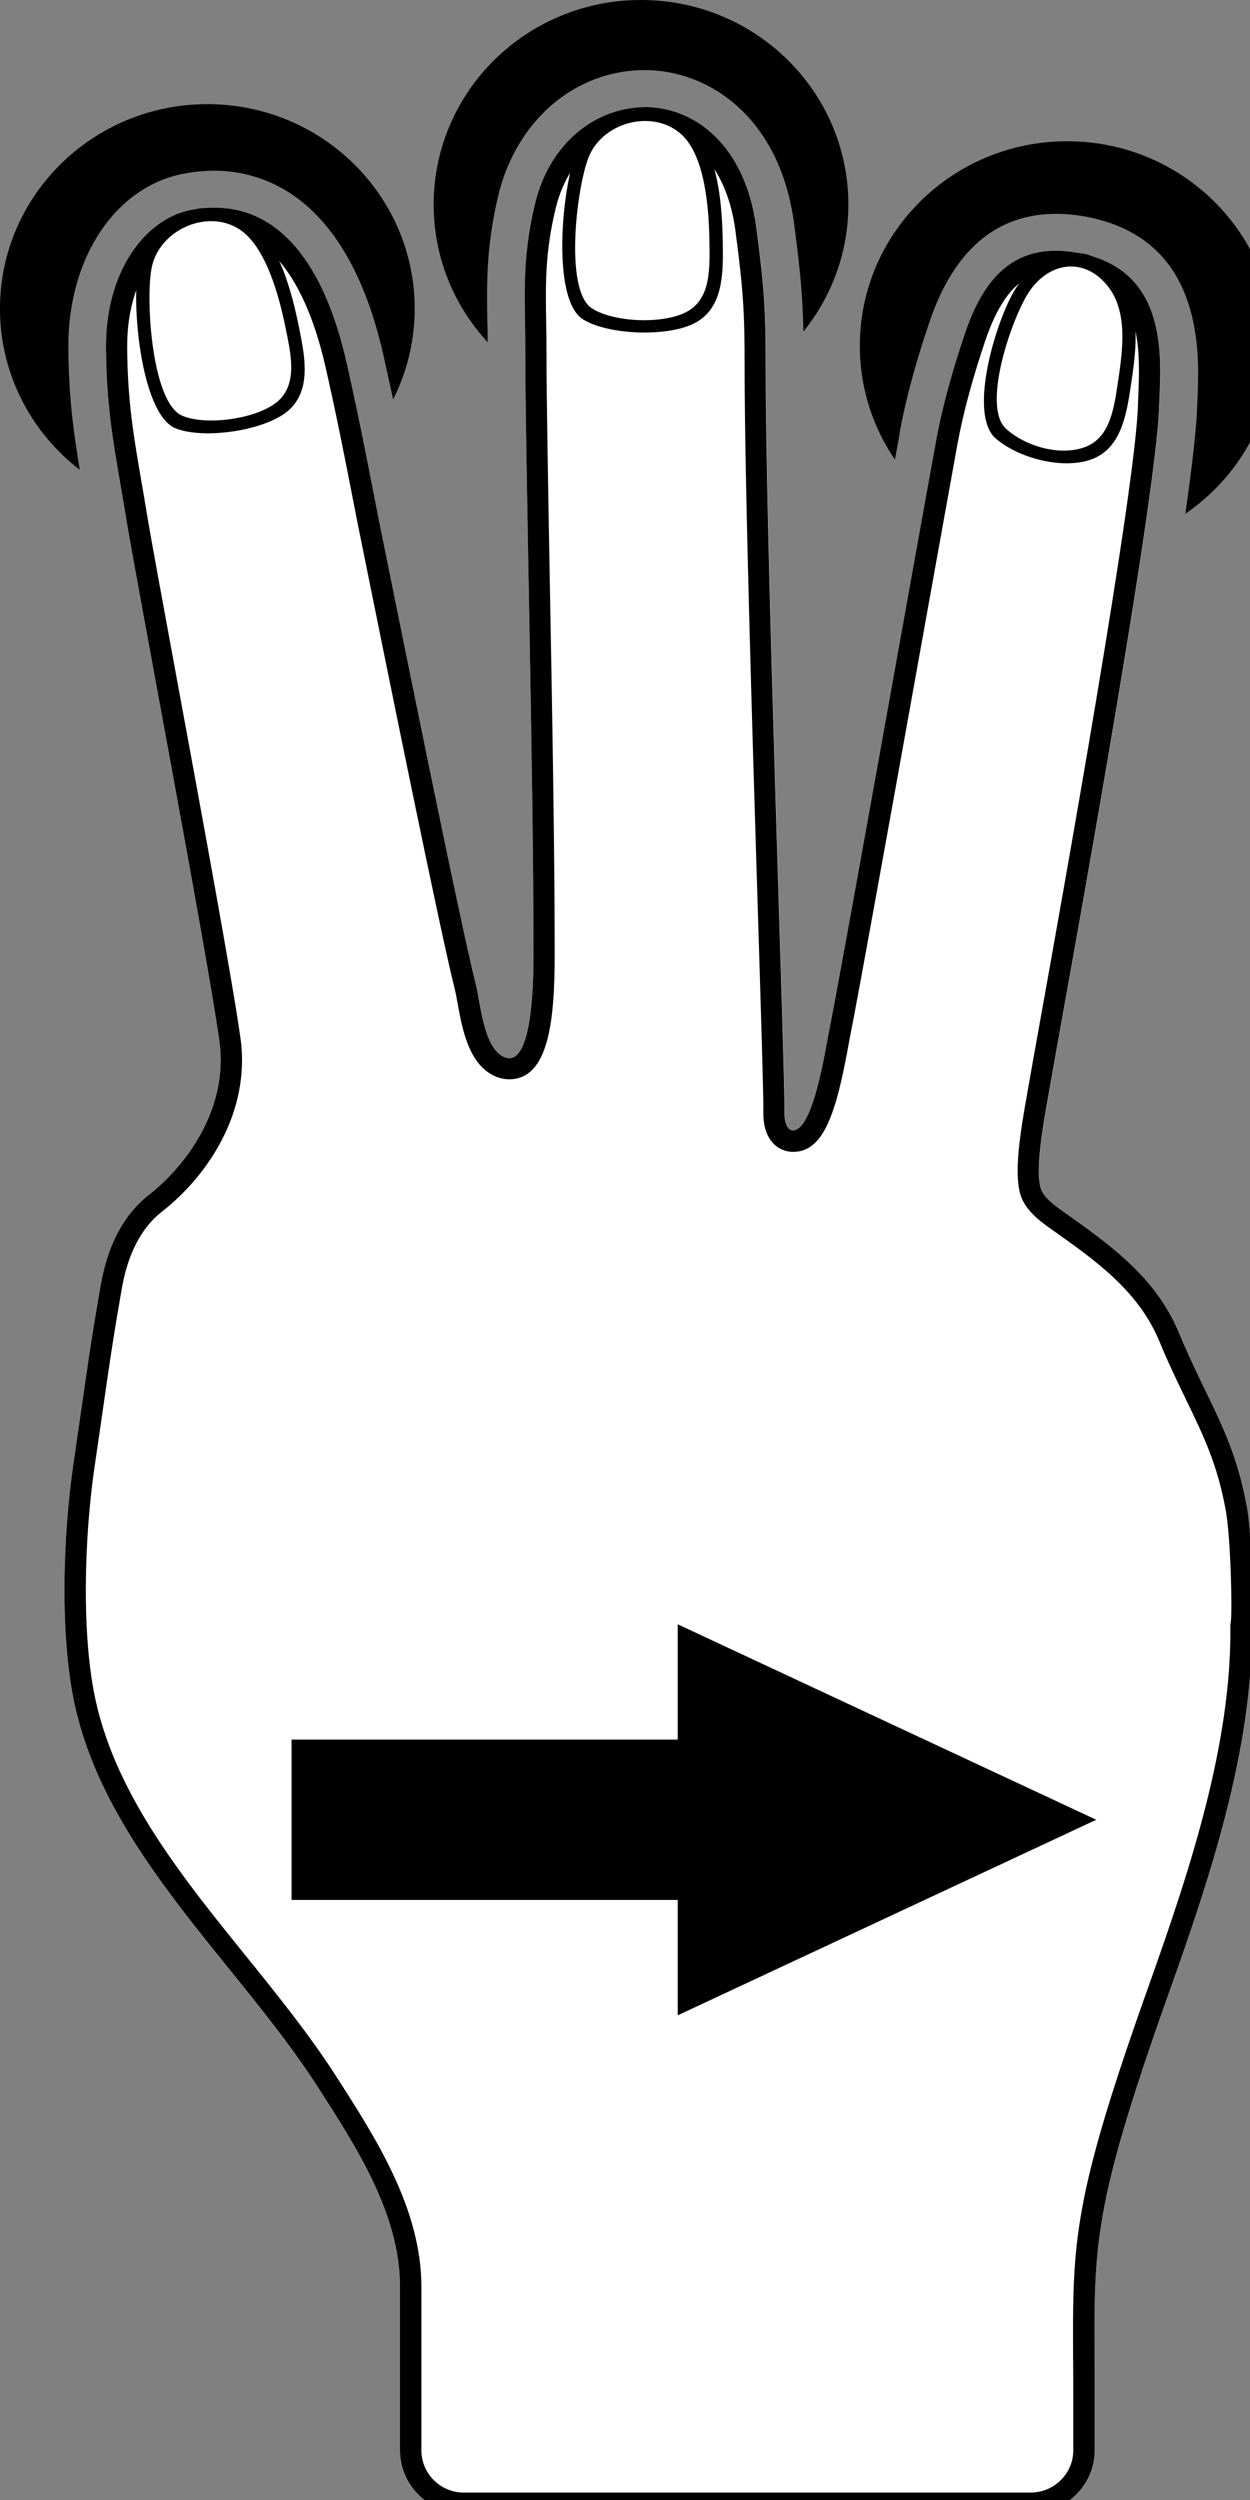 <?xml version="1.0" encoding="utf-8"?>
<!-- Generated by IcoMoon.io -->
<!DOCTYPE svg PUBLIC "-//W3C//DTD SVG 1.1//EN" "http://www.w3.org/Graphics/SVG/1.1/DTD/svg11.dtd">
<svg version="1.1" xmlns="http://www.w3.org/2000/svg" xmlns:xlink="http://www.w3.org/1999/xlink" width="16" height="32" viewBox="0 0 16 32">
<rect x="0" y="0" width="16" height="32" fill="#808080" stroke="none"/>
<path fill="rgb(0, 0, 0)" d="M11.514 5.543c0.078-0.425 0.202-0.887 0.38-1.413 0.311-0.925 0.858-1.393 1.624-1.393 0.117 0 0.241 0.011 0.367 0.034 1.529 0.274 1.467 1.753 1.444 2.309-0.002 0.043-0.004 0.084-0.005 0.12-0.007 0.268-0.063 0.753-0.151 1.376 0.689-0.473 1.141-1.259 1.141-2.15 0-1.446-1.188-2.618-2.654-2.618s-2.654 1.172-2.654 2.618c0 0.54 0.165 1.040 0.449 1.457 0.024-0.134 0.046-0.249 0.062-0.339z"></path>
<path fill="rgb(0, 0, 0)" d="M6.238 4.132c-0.008-0.501-0.016-0.974 0.139-1.626 0.229-0.962 0.983-1.609 1.876-1.609 0.82 0 1.729 0.605 1.91 1.956 0.083 0.62 0.112 0.956 0.121 1.391 0.359-0.447 0.575-1.011 0.575-1.626 0-1.446-1.188-2.618-2.654-2.618s-2.654 1.172-2.654 2.618c0 0.679 0.262 1.297 0.691 1.762 0-0.084-0.001-0.167-0.003-0.248z"></path>
<path fill="rgb(0, 0, 0)" d="M1.021 6.013c-0.080-0.48-0.143-0.938-0.146-1.571-0.006-1.145 0.606-2.059 1.486-2.221 0.13-0.024 0.259-0.036 0.383-0.036 0.608 0 1.697 0.306 2.162 2.353 0.045 0.197 0.086 0.39 0.126 0.575 0.176-0.35 0.276-0.745 0.276-1.162 0-1.446-1.188-2.618-2.654-2.618s-2.654 1.172-2.654 2.618c-0 0.838 0.399 1.583 1.020 2.062z"></path>
<path fill="rgb(255, 255, 255)" d="M15.961 19.283c-0.168-0.914-0.494-1.322-0.866-2.215-0.296-0.711-0.865-1.119-1.488-1.559-0.129-0.091-0.246-0.184-0.281-0.288-0.091-0.271 0.072-1.047 0.126-1.369 0.092-0.547 1.354-7.379 1.388-8.663 0.014-0.518 0.163-1.733-1.043-1.949-0.767-0.137-1.185 0.267-1.446 1.041-0.146 0.435-0.28 0.897-0.363 1.348-0.223 1.212-1.244 6.949-1.375 7.584-0.042 0.203-0.198 1.265-0.463 1.262-0.108-0.008-0.106-0.214-0.105-0.235 0.007-0.542-0.241-7.235-0.241-9.559 0-0.683-0.016-0.984-0.12-1.765-0.273-2.037-2.439-1.971-2.837-0.301-0.176 0.737-0.123 1.215-0.123 1.875 0 1.4 0.105 5.346 0.105 7.723 0 0.337-0.009 1.508-0.39 1.312-0.25-0.128-0.288-0.686-0.348-0.92-0.207-0.816-1.007-4.792-1.239-5.935-0.073-0.361-0.218-1.155-0.416-2.029-0.323-1.421-0.998-2.135-1.986-1.952-0.593 0.11-1.097 0.791-1.093 1.751 0.004 0.877 0.126 1.383 0.258 2.198 0.121 0.747 1.034 5.551 1.193 6.688 0.121 0.866-0.425 1.598-0.902 1.971-0.362 0.283-0.539 0.714-0.616 1.152-0.152 0.873-0.174 1.087-0.351 2.3-0.132 0.901-0.18 2.196 0.022 3.095 0.425 1.894 2.090 3.292 3.109 4.877 0.504 0.784 1.050 1.631 1.050 2.555 0 0.398 0 2.091 0 2.091 0 0.446 0.365 0.81 0.817 0.81h7.254c0.451 0 0.821-0.364 0.821-0.81 0 0 0-0.66 0-0.696 0-1.886-0.103-2.203 0.954-5.17 0.509-1.428 1.073-3.101 1.058-4.685 0.026-0.14 0.006-1.145-0.065-1.532z"></path>
<path fill="rgb(0, 0, 0)" d="M8.253 1.373v0.143c0.178 0 0.506 0.131 0.556 0.302 0.281 0.19 0.525 0.546 0.604 1.132 0.103 0.774 0.118 1.065 0.118 1.73 0 1.474 0.098 4.669 0.17 7.002 0.041 1.319 0.073 2.361 0.070 2.554-0.005 0.355 0.182 0.495 0.359 0.508l0.008 0h0.008l0.004 0h0.002c0.388 0 0.549-0.484 0.71-1.375 0.008-0.044 0.014-0.079 0.019-0.103 0.085-0.414 0.547-2.98 0.917-5.042 0.205-1.138 0.381-2.121 0.459-2.548 0.072-0.389 0.187-0.818 0.353-1.311 0.238-0.706 0.54-0.868 0.82-0.89-0.021-0.087 0.062-0.107 0.090-0.107 0.072 0 0.256-0.050 0.338-0.036 0.179 0.032 0.387 0.231 0.336 0.341 0.394 0.282 0.4 0.828 0.377 1.375-0.002 0.048-0.004 0.091-0.005 0.132-0.028 1.070-0.963 6.276-1.27 7.986-0.060 0.335-0.1 0.556-0.114 0.64-0.008 0.045-0.017 0.099-0.028 0.159-0.099 0.549-0.18 1.065-0.088 1.34 0.063 0.185 0.23 0.315 0.381 0.422 0.578 0.408 1.124 0.794 1.393 1.442 0.121 0.292 0.24 0.536 0.344 0.752 0.222 0.459 0.398 0.821 0.505 1.408 0.066 0.359 0.085 1.303 0.065 1.437l-0.005 0.025v0.025c0.015 1.498-0.507 3.091-1.042 4.593-0.981 2.754-0.979 3.27-0.971 4.803 0.001 0.142 0.002 0.294 0.002 0.457v0.696c0 0.297-0.246 0.54-0.547 0.54h-7.254c-0.3 0-0.543-0.242-0.543-0.54v-2.090c0-1-0.578-1.899-1.088-2.693l-0.005-0.008c-0.341-0.531-0.756-1.045-1.158-1.543-0.808-1-1.642-2.035-1.915-3.248-0.191-0.851-0.147-2.119-0.019-2.998 0.044-0.304 0.079-0.545 0.109-0.75 0.088-0.612 0.128-0.892 0.241-1.542 0.078-0.447 0.251-0.779 0.516-0.986 0.573-0.447 1.137-1.266 1.003-2.22-0.102-0.73-0.502-2.903-0.824-4.649-0.176-0.953-0.327-1.776-0.371-2.044-0.025-0.155-0.050-0.3-0.074-0.438-0.099-0.576-0.178-1.030-0.181-1.719-0.002-0.506 0.146-0.9 0.356-1.156 0.003-0.188 0.308-0.492 0.49-0.525 0.084-0.016 0.284 0.008 0.362 0.008 0.159 0 0.39 0.143 0.336 0.259 0.556 0.262 0.846 1.020 0.995 1.675 0.15 0.66 0.27 1.28 0.35 1.691 0.026 0.133 0.048 0.245 0.065 0.332l0.054 0.267c0.297 1.47 0.993 4.913 1.187 5.681 0.010 0.041 0.022 0.104 0.034 0.171 0.058 0.321 0.137 0.761 0.453 0.923 0.068 0.035 0.137 0.052 0.207 0.052 0.513 0 0.583-0.771 0.583-1.604 0-1.348-0.033-3.182-0.063-4.801-0.022-1.243-0.042-2.317-0.042-2.922 0-0.13-0.002-0.252-0.004-0.371-0.008-0.473-0.015-0.882 0.12-1.444 0.090-0.376 0.278-0.643 0.501-0.811-0.008-0.221 0.428-0.349 0.639-0.349v-0.143zM8.253 1.373c-0.606 0-1.213 0.433-1.406 1.241-0.176 0.737-0.123 1.215-0.123 1.875 0 1.4 0.105 5.346 0.105 7.723 0 0.311-0.008 1.334-0.31 1.334-0.025 0-0.052-0.007-0.081-0.022-0.25-0.128-0.288-0.686-0.347-0.92-0.207-0.816-1.007-4.792-1.239-5.935-0.073-0.361-0.218-1.155-0.416-2.029-0.29-1.275-0.863-1.981-1.691-1.981-0.095 0-0.193 0.009-0.295 0.028-0.593 0.11-1.097 0.791-1.093 1.751 0.004 0.877 0.126 1.383 0.258 2.198 0.121 0.747 1.034 5.551 1.193 6.688 0.121 0.866-0.425 1.598-0.902 1.971-0.362 0.283-0.539 0.714-0.616 1.151-0.152 0.873-0.174 1.087-0.351 2.3-0.132 0.901-0.179 2.196 0.022 3.095 0.425 1.894 2.090 3.292 3.109 4.877 0.504 0.784 1.050 1.631 1.050 2.555 0 0.398 0 2.091 0 2.091 0 0.446 0.365 0.81 0.817 0.81h7.254c0.451 0 0.821-0.364 0.821-0.81 0 0 0-0.66 0-0.696 0-1.886-0.103-2.203 0.954-5.17 0.509-1.428 1.073-3.101 1.058-4.685 0.026-0.141 0.006-1.146-0.065-1.533-0.168-0.914-0.494-1.322-0.866-2.215-0.296-0.711-0.865-1.119-1.488-1.559-0.129-0.091-0.246-0.184-0.281-0.288-0.091-0.271 0.072-1.047 0.126-1.369 0.092-0.547 1.354-7.379 1.388-8.663 0.014-0.518 0.163-1.733-1.043-1.949-0.099-0.018-0.193-0.027-0.281-0.027-0.592 0-0.939 0.394-1.165 1.067-0.146 0.435-0.28 0.897-0.363 1.348-0.223 1.212-1.244 6.949-1.375 7.584-0.042 0.203-0.197 1.262-0.462 1.262h-0.002c-0.108-0.008-0.106-0.214-0.105-0.235 0.007-0.542-0.241-7.235-0.241-9.559 0-0.683-0.016-0.984-0.12-1.765-0.14-1.050-0.785-1.541-1.431-1.541v0z"></path>
<path fill="rgb(0, 0, 0)" d="M8.862 1.658c-0.158-0.138-0.394-0.289-0.62-0.285-0.357 0.005-0.71 0.263-0.854 0.556-0.184 0.376-0.348 1.902 0.078 2.161 0.33 0.201 1.095 0.227 1.437 0.040 0.354-0.193 0.354-0.631 0.349-1.002-0.007-0.449-0.044-1.168-0.39-1.47zM8.804 3.983c-0.292 0.171-0.947 0.147-1.229-0.037-0.364-0.238-0.185-1.62-0.028-1.963 0.2-0.438 0.833-0.583 1.181-0.257 0.296 0.277 0.346 0.939 0.352 1.35 0.005 0.339 0.026 0.732-0.276 0.908z"></path>
<path fill="rgb(0, 0, 0)" d="M14.329 3.626c-0.133-0.161-0.245-0.348-0.469-0.38-0.353-0.051-0.648 0.147-0.837 0.413-0.242 0.341-0.654 1.631-0.276 1.955 0.293 0.251 0.85 0.398 1.218 0.268 0.381-0.135 0.453-0.566 0.508-0.933 0.066-0.444 0.147-0.969-0.144-1.322zM13.892 5.721c-0.317 0.122-0.765-0.006-1.014-0.232-0.321-0.293 0.082-1.438 0.293-1.752 0.269-0.4 0.724-0.443 1.015-0.066 0.247 0.32 0.188 0.792 0.127 1.198-0.051 0.336-0.094 0.726-0.421 0.852z"></path>
<path fill="rgb(0, 0, 0)" d="M3.183 2.844c-0.18-0.107-0.44-0.214-0.662-0.17-0.35 0.069-0.651 0.385-0.739 0.699-0.112 0.402 0.005 1.932 0.471 2.112 0.361 0.14 1.118 0.029 1.42-0.215 0.313-0.253 0.234-0.683 0.161-1.047-0.088-0.441-0.256-1.142-0.651-1.378zM3.55 5.141c-0.257 0.22-0.905 0.312-1.216 0.181-0.402-0.169-0.477-1.561-0.386-1.926 0.117-0.466 0.713-0.721 1.115-0.462 0.341 0.22 0.512 0.863 0.593 1.266 0.067 0.333 0.159 0.715-0.106 0.942z"></path>
<path fill="rgb(0, 0, 0)" d="M8.675 25.796v-1.477h-4.943v-2.052h4.943v-1.476l5.357 2.502z"></path>
</svg>
